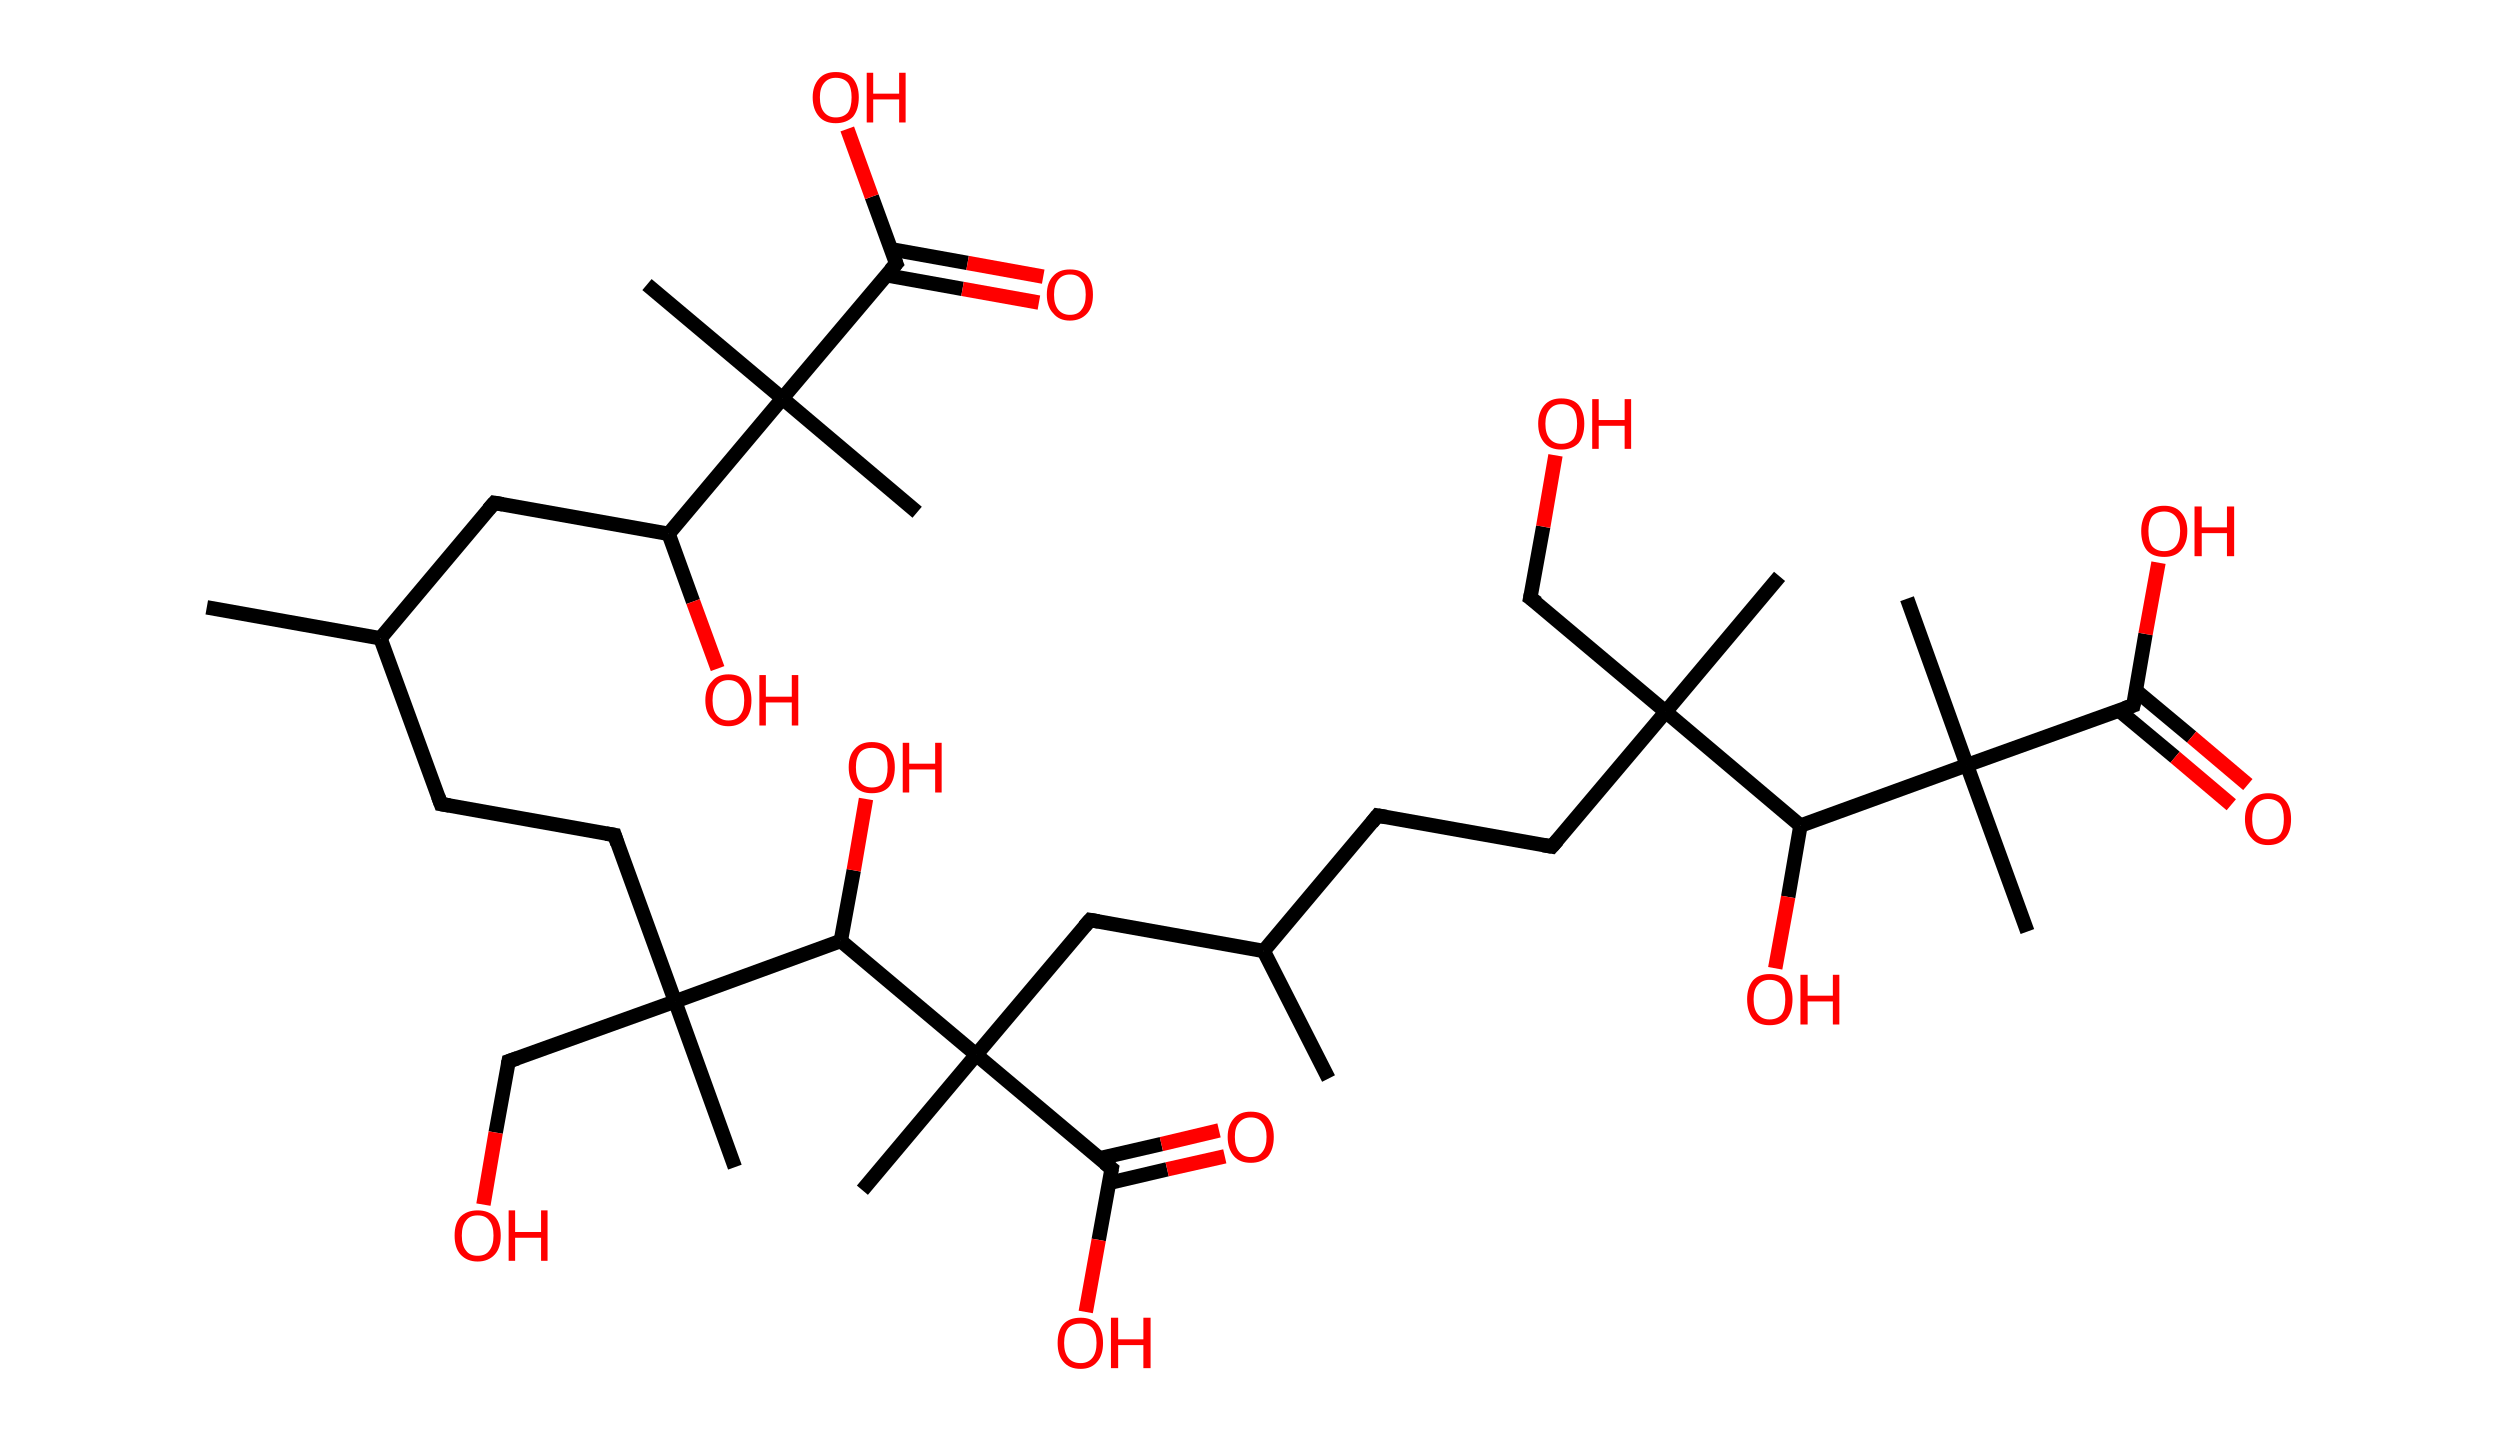<?xml version='1.0' encoding='ASCII' standalone='yes'?>
<svg xmlns="http://www.w3.org/2000/svg" xmlns:rdkit="http://www.rdkit.org/xml" xmlns:xlink="http://www.w3.org/1999/xlink" version="1.1" baseProfile="full" xml:space="preserve" width="347px" height="200px" viewBox="0 0 347 200">
<!-- END OF HEADER -->
<rect style="opacity:1.0;fill:#FFFFFF;stroke:none" width="347.0" height="200.0" x="0.0" y="0.0"> </rect>
<path class="bond-0 atom-0 atom-1" d="M 28.7,84.3 L 52.8,88.6" style="fill:none;fill-rule:evenodd;stroke:#000000;stroke-width:2.0px;stroke-linecap:butt;stroke-linejoin:miter;stroke-opacity:1"/>
<path class="bond-1 atom-1 atom-2" d="M 52.8,88.6 L 61.2,111.6" style="fill:none;fill-rule:evenodd;stroke:#000000;stroke-width:2.0px;stroke-linecap:butt;stroke-linejoin:miter;stroke-opacity:1"/>
<path class="bond-2 atom-2 atom-3" d="M 61.2,111.6 L 85.3,115.9" style="fill:none;fill-rule:evenodd;stroke:#000000;stroke-width:2.0px;stroke-linecap:butt;stroke-linejoin:miter;stroke-opacity:1"/>
<path class="bond-3 atom-3 atom-4" d="M 85.3,115.9 L 93.7,139.0" style="fill:none;fill-rule:evenodd;stroke:#000000;stroke-width:2.0px;stroke-linecap:butt;stroke-linejoin:miter;stroke-opacity:1"/>
<path class="bond-4 atom-4 atom-5" d="M 93.7,139.0 L 102.0,162.0" style="fill:none;fill-rule:evenodd;stroke:#000000;stroke-width:2.0px;stroke-linecap:butt;stroke-linejoin:miter;stroke-opacity:1"/>
<path class="bond-5 atom-4 atom-6" d="M 93.7,139.0 L 70.6,147.3" style="fill:none;fill-rule:evenodd;stroke:#000000;stroke-width:2.0px;stroke-linecap:butt;stroke-linejoin:miter;stroke-opacity:1"/>
<path class="bond-6 atom-6 atom-7" d="M 70.6,147.3 L 68.8,157.2" style="fill:none;fill-rule:evenodd;stroke:#000000;stroke-width:2.0px;stroke-linecap:butt;stroke-linejoin:miter;stroke-opacity:1"/>
<path class="bond-6 atom-6 atom-7" d="M 68.8,157.2 L 67.1,167.2" style="fill:none;fill-rule:evenodd;stroke:#FF0000;stroke-width:2.0px;stroke-linecap:butt;stroke-linejoin:miter;stroke-opacity:1"/>
<path class="bond-7 atom-4 atom-8" d="M 93.7,139.0 L 116.7,130.6" style="fill:none;fill-rule:evenodd;stroke:#000000;stroke-width:2.0px;stroke-linecap:butt;stroke-linejoin:miter;stroke-opacity:1"/>
<path class="bond-8 atom-8 atom-9" d="M 116.7,130.6 L 118.5,120.8" style="fill:none;fill-rule:evenodd;stroke:#000000;stroke-width:2.0px;stroke-linecap:butt;stroke-linejoin:miter;stroke-opacity:1"/>
<path class="bond-8 atom-8 atom-9" d="M 118.5,120.8 L 120.2,110.9" style="fill:none;fill-rule:evenodd;stroke:#FF0000;stroke-width:2.0px;stroke-linecap:butt;stroke-linejoin:miter;stroke-opacity:1"/>
<path class="bond-9 atom-8 atom-10" d="M 116.7,130.6 L 135.5,146.4" style="fill:none;fill-rule:evenodd;stroke:#000000;stroke-width:2.0px;stroke-linecap:butt;stroke-linejoin:miter;stroke-opacity:1"/>
<path class="bond-10 atom-10 atom-11" d="M 135.5,146.4 L 119.7,165.2" style="fill:none;fill-rule:evenodd;stroke:#000000;stroke-width:2.0px;stroke-linecap:butt;stroke-linejoin:miter;stroke-opacity:1"/>
<path class="bond-11 atom-10 atom-12" d="M 135.5,146.4 L 151.3,127.7" style="fill:none;fill-rule:evenodd;stroke:#000000;stroke-width:2.0px;stroke-linecap:butt;stroke-linejoin:miter;stroke-opacity:1"/>
<path class="bond-12 atom-12 atom-13" d="M 151.3,127.7 L 175.4,132.0" style="fill:none;fill-rule:evenodd;stroke:#000000;stroke-width:2.0px;stroke-linecap:butt;stroke-linejoin:miter;stroke-opacity:1"/>
<path class="bond-13 atom-13 atom-14" d="M 175.4,132.0 L 184.4,149.7" style="fill:none;fill-rule:evenodd;stroke:#000000;stroke-width:2.0px;stroke-linecap:butt;stroke-linejoin:miter;stroke-opacity:1"/>
<path class="bond-14 atom-13 atom-15" d="M 175.4,132.0 L 191.2,113.2" style="fill:none;fill-rule:evenodd;stroke:#000000;stroke-width:2.0px;stroke-linecap:butt;stroke-linejoin:miter;stroke-opacity:1"/>
<path class="bond-15 atom-15 atom-16" d="M 191.2,113.2 L 215.4,117.5" style="fill:none;fill-rule:evenodd;stroke:#000000;stroke-width:2.0px;stroke-linecap:butt;stroke-linejoin:miter;stroke-opacity:1"/>
<path class="bond-16 atom-16 atom-17" d="M 215.4,117.5 L 231.2,98.8" style="fill:none;fill-rule:evenodd;stroke:#000000;stroke-width:2.0px;stroke-linecap:butt;stroke-linejoin:miter;stroke-opacity:1"/>
<path class="bond-17 atom-17 atom-18" d="M 231.2,98.8 L 247.0,80.0" style="fill:none;fill-rule:evenodd;stroke:#000000;stroke-width:2.0px;stroke-linecap:butt;stroke-linejoin:miter;stroke-opacity:1"/>
<path class="bond-18 atom-17 atom-19" d="M 231.2,98.8 L 212.4,83.0" style="fill:none;fill-rule:evenodd;stroke:#000000;stroke-width:2.0px;stroke-linecap:butt;stroke-linejoin:miter;stroke-opacity:1"/>
<path class="bond-19 atom-19 atom-20" d="M 212.4,83.0 L 214.2,73.1" style="fill:none;fill-rule:evenodd;stroke:#000000;stroke-width:2.0px;stroke-linecap:butt;stroke-linejoin:miter;stroke-opacity:1"/>
<path class="bond-19 atom-19 atom-20" d="M 214.2,73.1 L 215.9,63.2" style="fill:none;fill-rule:evenodd;stroke:#FF0000;stroke-width:2.0px;stroke-linecap:butt;stroke-linejoin:miter;stroke-opacity:1"/>
<path class="bond-20 atom-17 atom-21" d="M 231.2,98.8 L 249.9,114.6" style="fill:none;fill-rule:evenodd;stroke:#000000;stroke-width:2.0px;stroke-linecap:butt;stroke-linejoin:miter;stroke-opacity:1"/>
<path class="bond-21 atom-21 atom-22" d="M 249.9,114.6 L 248.2,124.5" style="fill:none;fill-rule:evenodd;stroke:#000000;stroke-width:2.0px;stroke-linecap:butt;stroke-linejoin:miter;stroke-opacity:1"/>
<path class="bond-21 atom-21 atom-22" d="M 248.2,124.5 L 246.4,134.4" style="fill:none;fill-rule:evenodd;stroke:#FF0000;stroke-width:2.0px;stroke-linecap:butt;stroke-linejoin:miter;stroke-opacity:1"/>
<path class="bond-22 atom-21 atom-23" d="M 249.9,114.6 L 273.0,106.2" style="fill:none;fill-rule:evenodd;stroke:#000000;stroke-width:2.0px;stroke-linecap:butt;stroke-linejoin:miter;stroke-opacity:1"/>
<path class="bond-23 atom-23 atom-24" d="M 273.0,106.2 L 264.7,83.1" style="fill:none;fill-rule:evenodd;stroke:#000000;stroke-width:2.0px;stroke-linecap:butt;stroke-linejoin:miter;stroke-opacity:1"/>
<path class="bond-24 atom-23 atom-25" d="M 273.0,106.2 L 281.4,129.3" style="fill:none;fill-rule:evenodd;stroke:#000000;stroke-width:2.0px;stroke-linecap:butt;stroke-linejoin:miter;stroke-opacity:1"/>
<path class="bond-25 atom-23 atom-26" d="M 273.0,106.2 L 296.1,97.9" style="fill:none;fill-rule:evenodd;stroke:#000000;stroke-width:2.0px;stroke-linecap:butt;stroke-linejoin:miter;stroke-opacity:1"/>
<path class="bond-26 atom-26 atom-27" d="M 294.1,98.6 L 301.9,105.1" style="fill:none;fill-rule:evenodd;stroke:#000000;stroke-width:2.0px;stroke-linecap:butt;stroke-linejoin:miter;stroke-opacity:1"/>
<path class="bond-26 atom-26 atom-27" d="M 301.9,105.1 L 309.7,111.7" style="fill:none;fill-rule:evenodd;stroke:#FF0000;stroke-width:2.0px;stroke-linecap:butt;stroke-linejoin:miter;stroke-opacity:1"/>
<path class="bond-26 atom-26 atom-27" d="M 296.4,95.8 L 304.2,102.3" style="fill:none;fill-rule:evenodd;stroke:#000000;stroke-width:2.0px;stroke-linecap:butt;stroke-linejoin:miter;stroke-opacity:1"/>
<path class="bond-26 atom-26 atom-27" d="M 304.2,102.3 L 312.0,108.9" style="fill:none;fill-rule:evenodd;stroke:#FF0000;stroke-width:2.0px;stroke-linecap:butt;stroke-linejoin:miter;stroke-opacity:1"/>
<path class="bond-27 atom-26 atom-28" d="M 296.1,97.9 L 297.8,88.0" style="fill:none;fill-rule:evenodd;stroke:#000000;stroke-width:2.0px;stroke-linecap:butt;stroke-linejoin:miter;stroke-opacity:1"/>
<path class="bond-27 atom-26 atom-28" d="M 297.8,88.0 L 299.6,78.1" style="fill:none;fill-rule:evenodd;stroke:#FF0000;stroke-width:2.0px;stroke-linecap:butt;stroke-linejoin:miter;stroke-opacity:1"/>
<path class="bond-28 atom-10 atom-29" d="M 135.5,146.4 L 154.3,162.2" style="fill:none;fill-rule:evenodd;stroke:#000000;stroke-width:2.0px;stroke-linecap:butt;stroke-linejoin:miter;stroke-opacity:1"/>
<path class="bond-29 atom-29 atom-30" d="M 153.9,164.2 L 162.0,162.3" style="fill:none;fill-rule:evenodd;stroke:#000000;stroke-width:2.0px;stroke-linecap:butt;stroke-linejoin:miter;stroke-opacity:1"/>
<path class="bond-29 atom-29 atom-30" d="M 162.0,162.3 L 170.0,160.5" style="fill:none;fill-rule:evenodd;stroke:#FF0000;stroke-width:2.0px;stroke-linecap:butt;stroke-linejoin:miter;stroke-opacity:1"/>
<path class="bond-29 atom-29 atom-30" d="M 152.5,160.8 L 161.2,158.8" style="fill:none;fill-rule:evenodd;stroke:#000000;stroke-width:2.0px;stroke-linecap:butt;stroke-linejoin:miter;stroke-opacity:1"/>
<path class="bond-29 atom-29 atom-30" d="M 161.2,158.8 L 169.2,156.9" style="fill:none;fill-rule:evenodd;stroke:#FF0000;stroke-width:2.0px;stroke-linecap:butt;stroke-linejoin:miter;stroke-opacity:1"/>
<path class="bond-30 atom-29 atom-31" d="M 154.3,162.2 L 152.5,172.1" style="fill:none;fill-rule:evenodd;stroke:#000000;stroke-width:2.0px;stroke-linecap:butt;stroke-linejoin:miter;stroke-opacity:1"/>
<path class="bond-30 atom-29 atom-31" d="M 152.5,172.1 L 150.7,182.1" style="fill:none;fill-rule:evenodd;stroke:#FF0000;stroke-width:2.0px;stroke-linecap:butt;stroke-linejoin:miter;stroke-opacity:1"/>
<path class="bond-31 atom-1 atom-32" d="M 52.8,88.6 L 68.6,69.8" style="fill:none;fill-rule:evenodd;stroke:#000000;stroke-width:2.0px;stroke-linecap:butt;stroke-linejoin:miter;stroke-opacity:1"/>
<path class="bond-32 atom-32 atom-33" d="M 68.6,69.8 L 92.8,74.1" style="fill:none;fill-rule:evenodd;stroke:#000000;stroke-width:2.0px;stroke-linecap:butt;stroke-linejoin:miter;stroke-opacity:1"/>
<path class="bond-33 atom-33 atom-34" d="M 92.8,74.1 L 96.2,83.5" style="fill:none;fill-rule:evenodd;stroke:#000000;stroke-width:2.0px;stroke-linecap:butt;stroke-linejoin:miter;stroke-opacity:1"/>
<path class="bond-33 atom-33 atom-34" d="M 96.2,83.5 L 99.6,92.8" style="fill:none;fill-rule:evenodd;stroke:#FF0000;stroke-width:2.0px;stroke-linecap:butt;stroke-linejoin:miter;stroke-opacity:1"/>
<path class="bond-34 atom-33 atom-35" d="M 92.8,74.1 L 108.6,55.3" style="fill:none;fill-rule:evenodd;stroke:#000000;stroke-width:2.0px;stroke-linecap:butt;stroke-linejoin:miter;stroke-opacity:1"/>
<path class="bond-35 atom-35 atom-36" d="M 108.6,55.3 L 89.8,39.5" style="fill:none;fill-rule:evenodd;stroke:#000000;stroke-width:2.0px;stroke-linecap:butt;stroke-linejoin:miter;stroke-opacity:1"/>
<path class="bond-36 atom-35 atom-37" d="M 108.6,55.3 L 127.3,71.1" style="fill:none;fill-rule:evenodd;stroke:#000000;stroke-width:2.0px;stroke-linecap:butt;stroke-linejoin:miter;stroke-opacity:1"/>
<path class="bond-37 atom-35 atom-38" d="M 108.6,55.3 L 124.4,36.6" style="fill:none;fill-rule:evenodd;stroke:#000000;stroke-width:2.0px;stroke-linecap:butt;stroke-linejoin:miter;stroke-opacity:1"/>
<path class="bond-38 atom-38 atom-39" d="M 123.0,38.2 L 133.6,40.1" style="fill:none;fill-rule:evenodd;stroke:#000000;stroke-width:2.0px;stroke-linecap:butt;stroke-linejoin:miter;stroke-opacity:1"/>
<path class="bond-38 atom-38 atom-39" d="M 133.6,40.1 L 144.2,42.0" style="fill:none;fill-rule:evenodd;stroke:#FF0000;stroke-width:2.0px;stroke-linecap:butt;stroke-linejoin:miter;stroke-opacity:1"/>
<path class="bond-38 atom-38 atom-39" d="M 123.7,34.6 L 134.3,36.5" style="fill:none;fill-rule:evenodd;stroke:#000000;stroke-width:2.0px;stroke-linecap:butt;stroke-linejoin:miter;stroke-opacity:1"/>
<path class="bond-38 atom-38 atom-39" d="M 134.3,36.5 L 144.8,38.4" style="fill:none;fill-rule:evenodd;stroke:#FF0000;stroke-width:2.0px;stroke-linecap:butt;stroke-linejoin:miter;stroke-opacity:1"/>
<path class="bond-39 atom-38 atom-40" d="M 124.4,36.6 L 121.0,27.3" style="fill:none;fill-rule:evenodd;stroke:#000000;stroke-width:2.0px;stroke-linecap:butt;stroke-linejoin:miter;stroke-opacity:1"/>
<path class="bond-39 atom-38 atom-40" d="M 121.0,27.3 L 117.6,17.9" style="fill:none;fill-rule:evenodd;stroke:#FF0000;stroke-width:2.0px;stroke-linecap:butt;stroke-linejoin:miter;stroke-opacity:1"/>
<path d="M 60.8,110.5 L 61.2,111.6 L 62.4,111.8" style="fill:none;stroke:#000000;stroke-width:2.0px;stroke-linecap:butt;stroke-linejoin:miter;stroke-opacity:1;"/>
<path d="M 84.1,115.7 L 85.3,115.9 L 85.7,117.1" style="fill:none;stroke:#000000;stroke-width:2.0px;stroke-linecap:butt;stroke-linejoin:miter;stroke-opacity:1;"/>
<path d="M 71.8,146.9 L 70.6,147.3 L 70.5,147.8" style="fill:none;stroke:#000000;stroke-width:2.0px;stroke-linecap:butt;stroke-linejoin:miter;stroke-opacity:1;"/>
<path d="M 150.5,128.6 L 151.3,127.7 L 152.5,127.9" style="fill:none;stroke:#000000;stroke-width:2.0px;stroke-linecap:butt;stroke-linejoin:miter;stroke-opacity:1;"/>
<path d="M 190.4,114.2 L 191.2,113.2 L 192.4,113.4" style="fill:none;stroke:#000000;stroke-width:2.0px;stroke-linecap:butt;stroke-linejoin:miter;stroke-opacity:1;"/>
<path d="M 214.2,117.3 L 215.4,117.5 L 216.2,116.6" style="fill:none;stroke:#000000;stroke-width:2.0px;stroke-linecap:butt;stroke-linejoin:miter;stroke-opacity:1;"/>
<path d="M 213.4,83.7 L 212.4,83.0 L 212.5,82.5" style="fill:none;stroke:#000000;stroke-width:2.0px;stroke-linecap:butt;stroke-linejoin:miter;stroke-opacity:1;"/>
<path d="M 294.9,98.3 L 296.1,97.9 L 296.2,97.4" style="fill:none;stroke:#000000;stroke-width:2.0px;stroke-linecap:butt;stroke-linejoin:miter;stroke-opacity:1;"/>
<path d="M 153.3,161.4 L 154.3,162.2 L 154.2,162.7" style="fill:none;stroke:#000000;stroke-width:2.0px;stroke-linecap:butt;stroke-linejoin:miter;stroke-opacity:1;"/>
<path d="M 67.8,70.7 L 68.6,69.8 L 69.8,70.0" style="fill:none;stroke:#000000;stroke-width:2.0px;stroke-linecap:butt;stroke-linejoin:miter;stroke-opacity:1;"/>
<path d="M 123.6,37.5 L 124.4,36.6 L 124.2,36.1" style="fill:none;stroke:#000000;stroke-width:2.0px;stroke-linecap:butt;stroke-linejoin:miter;stroke-opacity:1;"/>
<path class="atom-7" d="M 63.1 171.5 Q 63.1 169.8, 63.9 168.9 Q 64.8 168.0, 66.3 168.0 Q 67.8 168.0, 68.7 168.9 Q 69.5 169.8, 69.5 171.5 Q 69.5 173.2, 68.7 174.1 Q 67.8 175.1, 66.3 175.1 Q 64.8 175.1, 63.9 174.1 Q 63.1 173.2, 63.1 171.5 M 66.3 174.3 Q 67.4 174.3, 67.9 173.6 Q 68.5 172.9, 68.5 171.5 Q 68.5 170.1, 67.9 169.4 Q 67.4 168.7, 66.3 168.7 Q 65.2 168.7, 64.7 169.4 Q 64.1 170.1, 64.1 171.5 Q 64.1 172.9, 64.7 173.6 Q 65.2 174.3, 66.3 174.3 " fill="#FF0000"/>
<path class="atom-7" d="M 70.6 168.0 L 71.5 168.0 L 71.5 171.0 L 75.1 171.0 L 75.1 168.0 L 76.0 168.0 L 76.0 175.0 L 75.1 175.0 L 75.1 171.8 L 71.5 171.8 L 71.5 175.0 L 70.6 175.0 L 70.6 168.0 " fill="#FF0000"/>
<path class="atom-9" d="M 117.8 106.5 Q 117.8 104.8, 118.7 103.9 Q 119.5 103.0, 121.0 103.0 Q 122.6 103.0, 123.4 103.9 Q 124.2 104.8, 124.2 106.5 Q 124.2 108.2, 123.4 109.2 Q 122.6 110.1, 121.0 110.1 Q 119.5 110.1, 118.7 109.2 Q 117.8 108.2, 117.8 106.5 M 121.0 109.3 Q 122.1 109.3, 122.7 108.6 Q 123.2 107.9, 123.2 106.5 Q 123.2 105.1, 122.7 104.5 Q 122.1 103.8, 121.0 103.8 Q 120.0 103.8, 119.4 104.4 Q 118.8 105.1, 118.8 106.5 Q 118.8 107.9, 119.4 108.6 Q 120.0 109.3, 121.0 109.3 " fill="#FF0000"/>
<path class="atom-9" d="M 125.3 103.1 L 126.2 103.1 L 126.2 106.0 L 129.8 106.0 L 129.8 103.1 L 130.7 103.1 L 130.7 110.0 L 129.8 110.0 L 129.8 106.8 L 126.2 106.8 L 126.2 110.0 L 125.3 110.0 L 125.3 103.1 " fill="#FF0000"/>
<path class="atom-20" d="M 213.5 58.8 Q 213.5 57.2, 214.4 56.2 Q 215.2 55.3, 216.7 55.3 Q 218.3 55.3, 219.1 56.2 Q 219.9 57.2, 219.9 58.8 Q 219.9 60.5, 219.1 61.5 Q 218.2 62.4, 216.7 62.4 Q 215.2 62.4, 214.4 61.5 Q 213.5 60.5, 213.5 58.8 M 216.7 61.6 Q 217.8 61.6, 218.4 60.9 Q 218.9 60.2, 218.9 58.8 Q 218.9 57.5, 218.4 56.8 Q 217.8 56.1, 216.7 56.1 Q 215.7 56.1, 215.1 56.8 Q 214.5 57.5, 214.5 58.8 Q 214.5 60.2, 215.1 60.9 Q 215.7 61.6, 216.7 61.6 " fill="#FF0000"/>
<path class="atom-20" d="M 221.0 55.4 L 221.9 55.4 L 221.9 58.3 L 225.5 58.3 L 225.5 55.4 L 226.4 55.4 L 226.4 62.3 L 225.5 62.3 L 225.5 59.1 L 221.9 59.1 L 221.9 62.3 L 221.0 62.3 L 221.0 55.4 " fill="#FF0000"/>
<path class="atom-22" d="M 242.5 138.7 Q 242.5 137.1, 243.3 136.1 Q 244.1 135.2, 245.6 135.2 Q 247.2 135.2, 248.0 136.1 Q 248.8 137.1, 248.8 138.7 Q 248.8 140.4, 248.0 141.4 Q 247.2 142.3, 245.6 142.3 Q 244.1 142.3, 243.3 141.4 Q 242.5 140.4, 242.5 138.7 M 245.6 141.5 Q 246.7 141.5, 247.3 140.8 Q 247.8 140.1, 247.8 138.7 Q 247.8 137.4, 247.3 136.7 Q 246.7 136.0, 245.6 136.0 Q 244.6 136.0, 244.0 136.7 Q 243.4 137.3, 243.4 138.7 Q 243.4 140.1, 244.0 140.8 Q 244.6 141.5, 245.6 141.5 " fill="#FF0000"/>
<path class="atom-22" d="M 249.9 135.3 L 250.9 135.3 L 250.9 138.2 L 254.4 138.2 L 254.4 135.3 L 255.3 135.3 L 255.3 142.2 L 254.4 142.2 L 254.4 139.0 L 250.9 139.0 L 250.9 142.2 L 249.9 142.2 L 249.9 135.3 " fill="#FF0000"/>
<path class="atom-27" d="M 311.6 113.7 Q 311.6 112.0, 312.5 111.1 Q 313.3 110.1, 314.8 110.1 Q 316.4 110.1, 317.2 111.1 Q 318.0 112.0, 318.0 113.7 Q 318.0 115.4, 317.2 116.3 Q 316.4 117.3, 314.8 117.3 Q 313.3 117.3, 312.5 116.3 Q 311.6 115.4, 311.6 113.7 M 314.8 116.5 Q 315.9 116.5, 316.5 115.8 Q 317.0 115.1, 317.0 113.7 Q 317.0 112.3, 316.5 111.6 Q 315.9 110.9, 314.8 110.9 Q 313.8 110.9, 313.2 111.6 Q 312.6 112.3, 312.6 113.7 Q 312.6 115.1, 313.2 115.8 Q 313.8 116.5, 314.8 116.5 " fill="#FF0000"/>
<path class="atom-28" d="M 297.2 73.7 Q 297.2 72.1, 298.0 71.1 Q 298.8 70.2, 300.4 70.2 Q 301.9 70.2, 302.7 71.1 Q 303.6 72.1, 303.6 73.7 Q 303.6 75.4, 302.7 76.4 Q 301.9 77.3, 300.4 77.3 Q 298.8 77.3, 298.0 76.4 Q 297.2 75.4, 297.2 73.7 M 300.4 76.5 Q 301.4 76.5, 302.0 75.8 Q 302.6 75.1, 302.6 73.7 Q 302.6 72.4, 302.0 71.7 Q 301.4 71.0, 300.4 71.0 Q 299.3 71.0, 298.7 71.7 Q 298.2 72.4, 298.2 73.7 Q 298.2 75.1, 298.7 75.8 Q 299.3 76.5, 300.4 76.5 " fill="#FF0000"/>
<path class="atom-28" d="M 304.6 70.3 L 305.6 70.3 L 305.6 73.2 L 309.1 73.2 L 309.1 70.3 L 310.1 70.3 L 310.1 77.2 L 309.1 77.2 L 309.1 74.0 L 305.6 74.0 L 305.6 77.2 L 304.6 77.2 L 304.6 70.3 " fill="#FF0000"/>
<path class="atom-30" d="M 170.4 157.8 Q 170.4 156.2, 171.3 155.2 Q 172.1 154.3, 173.6 154.3 Q 175.2 154.3, 176.0 155.2 Q 176.8 156.2, 176.8 157.8 Q 176.8 159.5, 176.0 160.5 Q 175.1 161.4, 173.6 161.4 Q 172.1 161.4, 171.3 160.5 Q 170.4 159.5, 170.4 157.8 M 173.6 160.6 Q 174.7 160.6, 175.2 159.9 Q 175.8 159.2, 175.8 157.8 Q 175.8 156.5, 175.2 155.8 Q 174.7 155.1, 173.6 155.1 Q 172.6 155.1, 172.0 155.8 Q 171.4 156.4, 171.4 157.8 Q 171.4 159.2, 172.0 159.9 Q 172.6 160.6, 173.6 160.6 " fill="#FF0000"/>
<path class="atom-31" d="M 146.8 186.4 Q 146.8 184.7, 147.6 183.8 Q 148.4 182.9, 150.0 182.9 Q 151.5 182.9, 152.3 183.8 Q 153.1 184.7, 153.1 186.4 Q 153.1 188.1, 152.3 189.0 Q 151.5 190.0, 150.0 190.0 Q 148.4 190.0, 147.6 189.0 Q 146.8 188.1, 146.8 186.4 M 150.0 189.2 Q 151.0 189.2, 151.6 188.5 Q 152.2 187.8, 152.2 186.4 Q 152.2 185.0, 151.6 184.3 Q 151.0 183.7, 150.0 183.7 Q 148.9 183.7, 148.3 184.3 Q 147.7 185.0, 147.7 186.4 Q 147.7 187.8, 148.3 188.5 Q 148.9 189.2, 150.0 189.2 " fill="#FF0000"/>
<path class="atom-31" d="M 154.2 182.9 L 155.2 182.9 L 155.2 185.9 L 158.7 185.9 L 158.7 182.9 L 159.7 182.9 L 159.7 189.9 L 158.7 189.9 L 158.7 186.7 L 155.2 186.7 L 155.2 189.9 L 154.2 189.9 L 154.2 182.9 " fill="#FF0000"/>
<path class="atom-34" d="M 97.9 97.2 Q 97.9 95.5, 98.8 94.6 Q 99.6 93.6, 101.1 93.6 Q 102.7 93.6, 103.5 94.6 Q 104.3 95.5, 104.3 97.2 Q 104.3 98.9, 103.5 99.8 Q 102.6 100.8, 101.1 100.8 Q 99.6 100.8, 98.8 99.8 Q 97.9 98.9, 97.9 97.2 M 101.1 100.0 Q 102.2 100.0, 102.7 99.3 Q 103.3 98.6, 103.3 97.2 Q 103.3 95.8, 102.7 95.1 Q 102.2 94.4, 101.1 94.4 Q 100.1 94.4, 99.5 95.1 Q 98.9 95.8, 98.9 97.2 Q 98.9 98.6, 99.5 99.3 Q 100.1 100.0, 101.1 100.0 " fill="#FF0000"/>
<path class="atom-34" d="M 105.4 93.7 L 106.3 93.7 L 106.3 96.7 L 109.9 96.7 L 109.9 93.7 L 110.8 93.7 L 110.8 100.7 L 109.9 100.7 L 109.9 97.5 L 106.3 97.5 L 106.3 100.7 L 105.4 100.7 L 105.4 93.7 " fill="#FF0000"/>
<path class="atom-39" d="M 145.3 40.9 Q 145.3 39.2, 146.2 38.3 Q 147.0 37.4, 148.5 37.4 Q 150.1 37.4, 150.9 38.3 Q 151.7 39.2, 151.7 40.9 Q 151.7 42.6, 150.9 43.5 Q 150.0 44.5, 148.5 44.5 Q 147.0 44.5, 146.2 43.5 Q 145.3 42.6, 145.3 40.9 M 148.5 43.7 Q 149.6 43.7, 150.1 43.0 Q 150.7 42.3, 150.7 40.9 Q 150.7 39.5, 150.1 38.8 Q 149.6 38.1, 148.5 38.1 Q 147.5 38.1, 146.9 38.8 Q 146.3 39.5, 146.3 40.9 Q 146.3 42.3, 146.9 43.0 Q 147.5 43.7, 148.5 43.7 " fill="#FF0000"/>
<path class="atom-40" d="M 112.8 13.5 Q 112.8 11.9, 113.7 10.9 Q 114.5 10.0, 116.0 10.0 Q 117.6 10.0, 118.4 10.9 Q 119.2 11.9, 119.2 13.5 Q 119.2 15.2, 118.4 16.2 Q 117.5 17.1, 116.0 17.1 Q 114.5 17.1, 113.7 16.2 Q 112.8 15.2, 112.8 13.5 M 116.0 16.3 Q 117.1 16.3, 117.7 15.6 Q 118.2 14.9, 118.2 13.5 Q 118.2 12.2, 117.7 11.5 Q 117.1 10.8, 116.0 10.8 Q 115.0 10.8, 114.4 11.5 Q 113.8 12.2, 113.8 13.5 Q 113.8 14.9, 114.4 15.6 Q 115.0 16.3, 116.0 16.3 " fill="#FF0000"/>
<path class="atom-40" d="M 120.3 10.1 L 121.2 10.1 L 121.2 13.0 L 124.8 13.0 L 124.8 10.1 L 125.7 10.1 L 125.7 17.0 L 124.8 17.0 L 124.8 13.8 L 121.2 13.8 L 121.2 17.0 L 120.3 17.0 L 120.3 10.1 " fill="#FF0000"/>
</svg>
